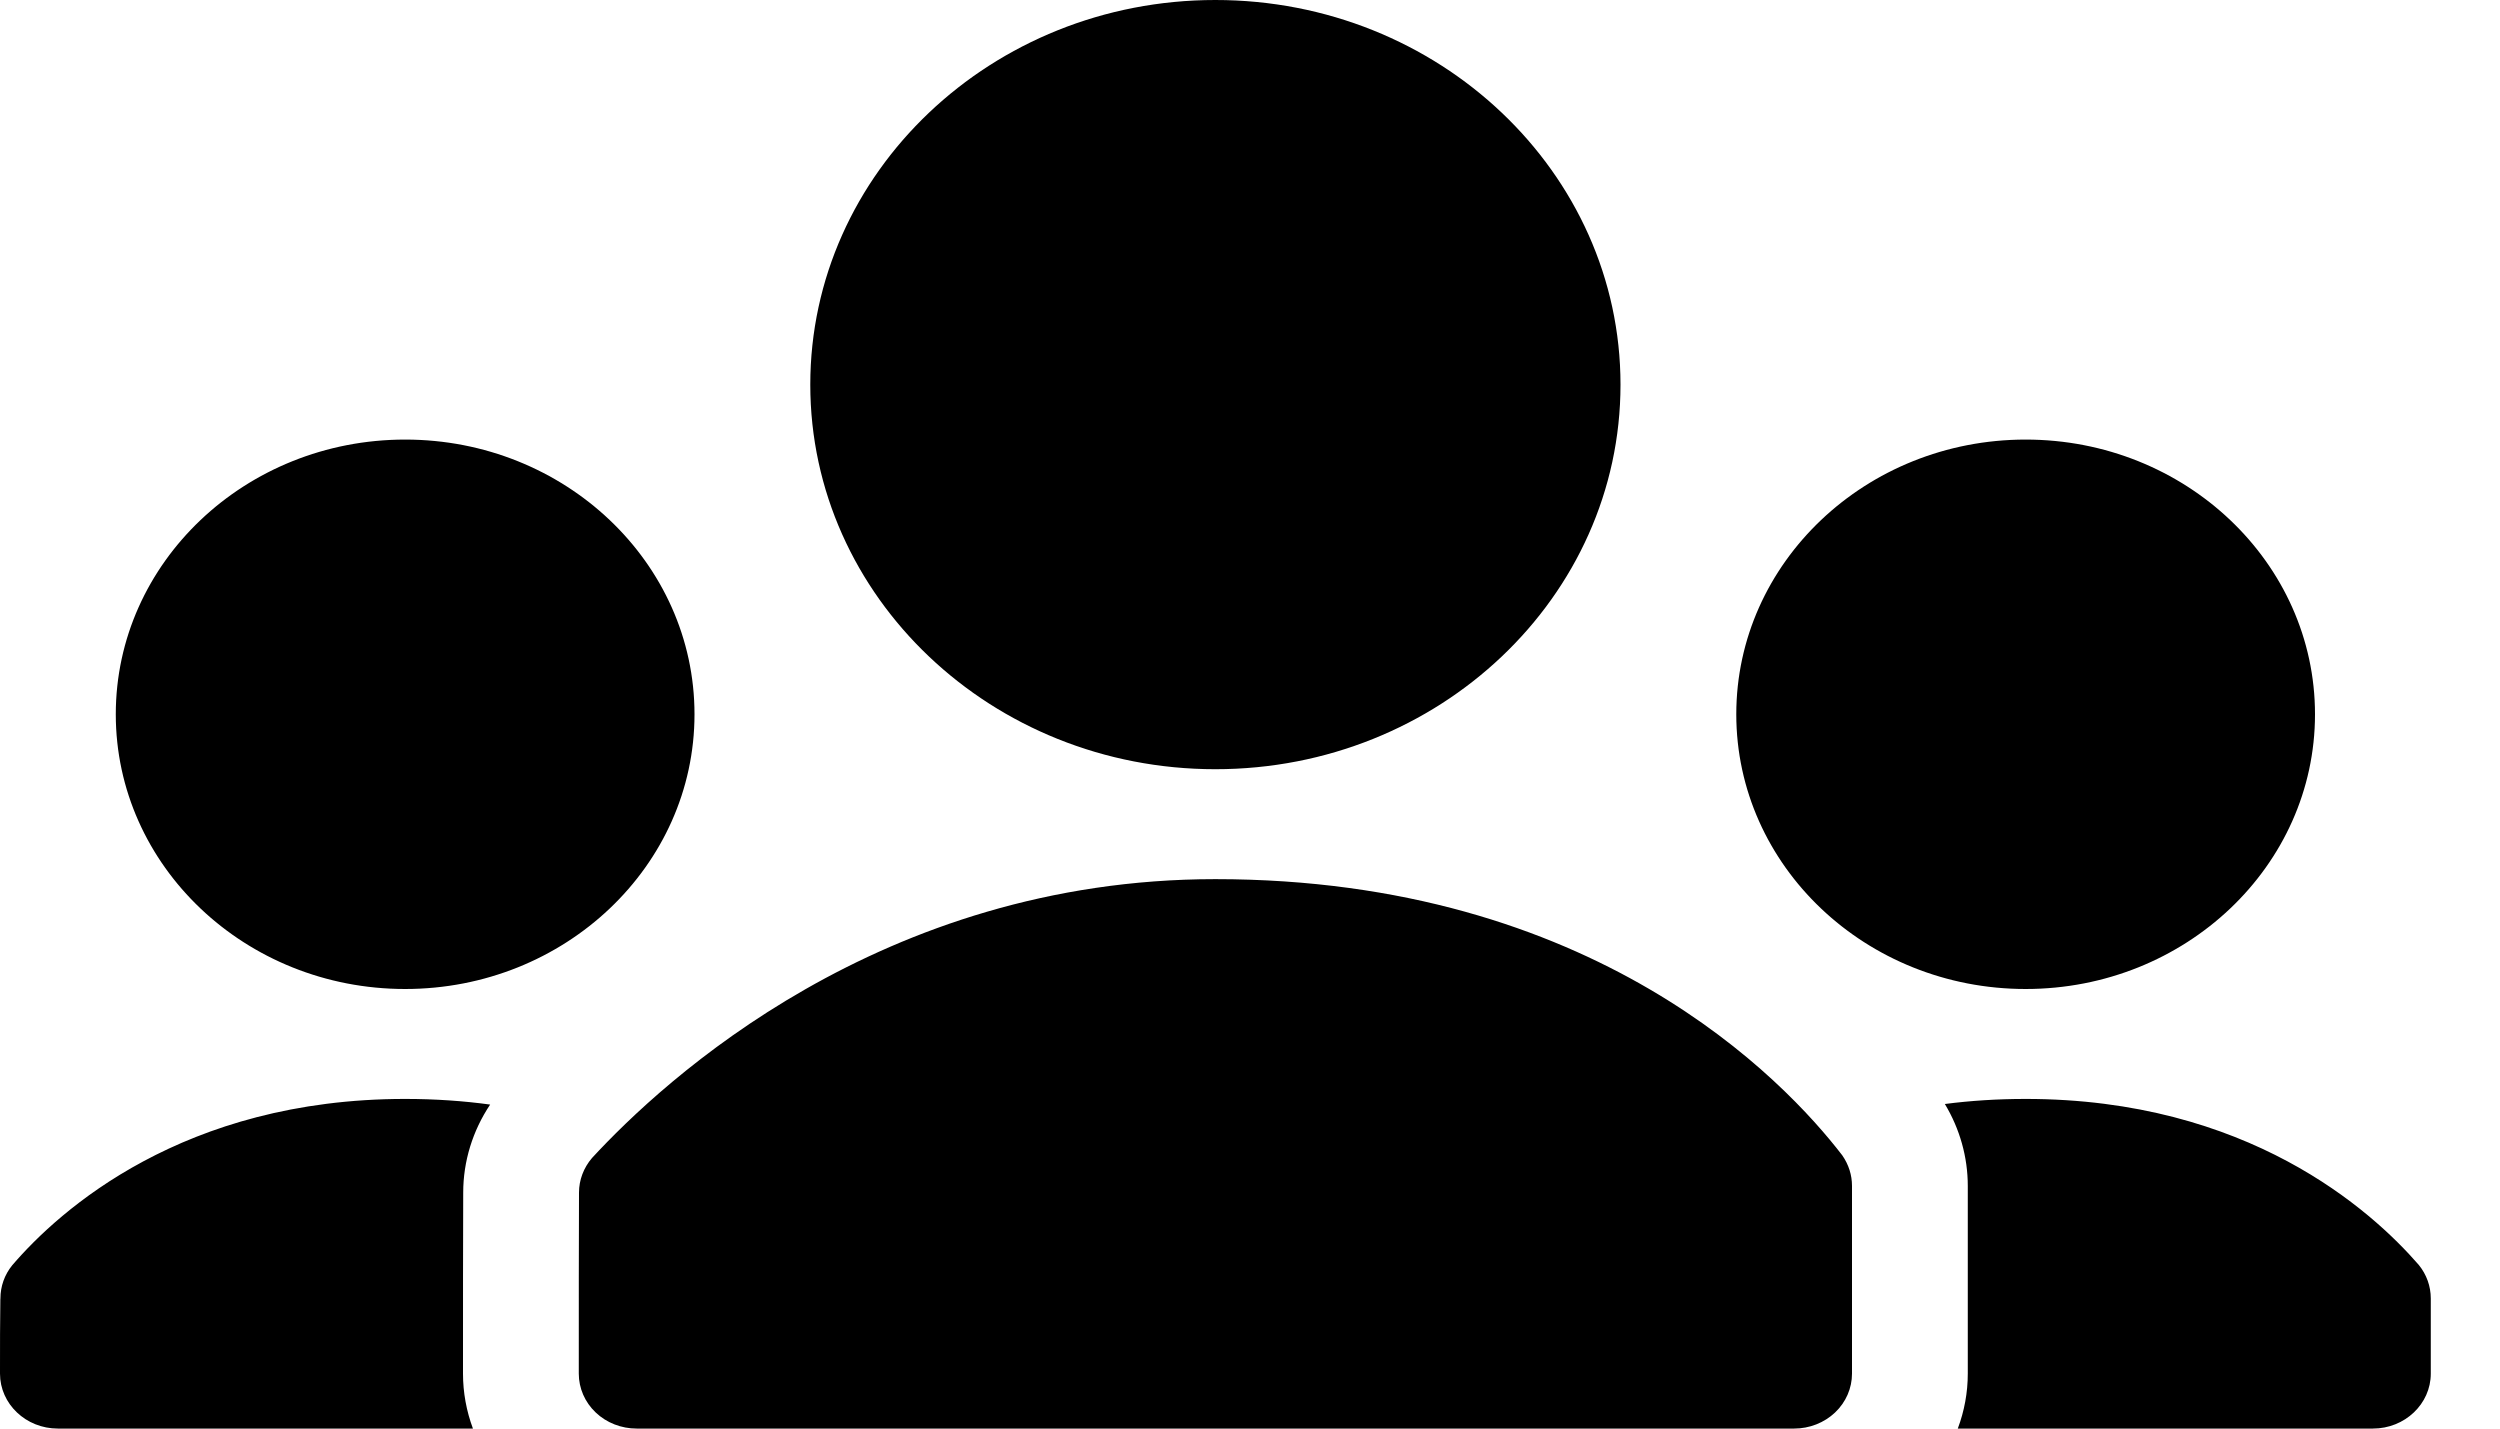 <svg width="35" height="20" viewBox="0 0 35 20" fill="none" xmlns="http://www.w3.org/2000/svg">
<path id="Vector" fill-rule="evenodd" clip-rule="evenodd" d="M6.862 15.464C6.489 15.413 6.093 15.385 5.672 15.385C2.569 15.385 0.835 16.939 0.171 17.714C0.063 17.847 0.006 18.01 0.006 18.178C0.006 18.183 0.006 18.188 0.005 18.192C-2.67057e-06 18.476 0 18.853 0 19.231C0 19.655 0.363 20 0.81 20H6.621C6.53 19.755 6.482 19.495 6.482 19.231C6.482 18.355 6.482 17.312 6.485 16.696C6.485 16.258 6.617 15.831 6.862 15.464ZM25.118 20H8.913C8.698 20 8.491 19.919 8.34 19.775C8.188 19.631 8.103 19.435 8.103 19.231C8.103 18.358 8.103 17.319 8.106 16.701C8.106 16.699 8.106 16.698 8.106 16.696C8.106 16.519 8.171 16.349 8.288 16.212C9.294 15.121 12.332 12.308 17.015 12.308C22.316 12.308 24.978 15.116 25.792 16.175C25.882 16.305 25.928 16.452 25.928 16.602V19.231C25.928 19.435 25.843 19.631 25.691 19.775C25.539 19.919 25.333 20 25.118 20ZM27.409 20H33.221C33.668 20 34.031 19.655 34.031 19.231V18.178C34.031 18.008 33.972 17.843 33.863 17.709C33.195 16.939 31.462 15.385 28.359 15.385C27.959 15.385 27.583 15.41 27.228 15.456C27.438 15.805 27.549 16.2 27.549 16.604V19.231C27.549 19.495 27.501 19.755 27.409 20ZM5.672 6.154C3.435 6.154 1.621 7.877 1.621 10C1.621 12.123 3.435 13.846 5.672 13.846C7.908 13.846 9.723 12.123 9.723 10C9.723 7.877 7.908 6.154 5.672 6.154ZM28.359 6.154C26.123 6.154 24.308 7.877 24.308 10C24.308 12.123 26.123 13.846 28.359 13.846C30.595 13.846 32.41 12.123 32.41 10C32.41 7.877 30.595 6.154 28.359 6.154ZM17.015 0C13.885 0 11.344 2.413 11.344 5.385C11.344 8.356 13.885 10.769 17.015 10.769C20.145 10.769 22.687 8.356 22.687 5.385C22.687 2.413 20.145 0 17.015 0Z" fill="black"/>
</svg>
